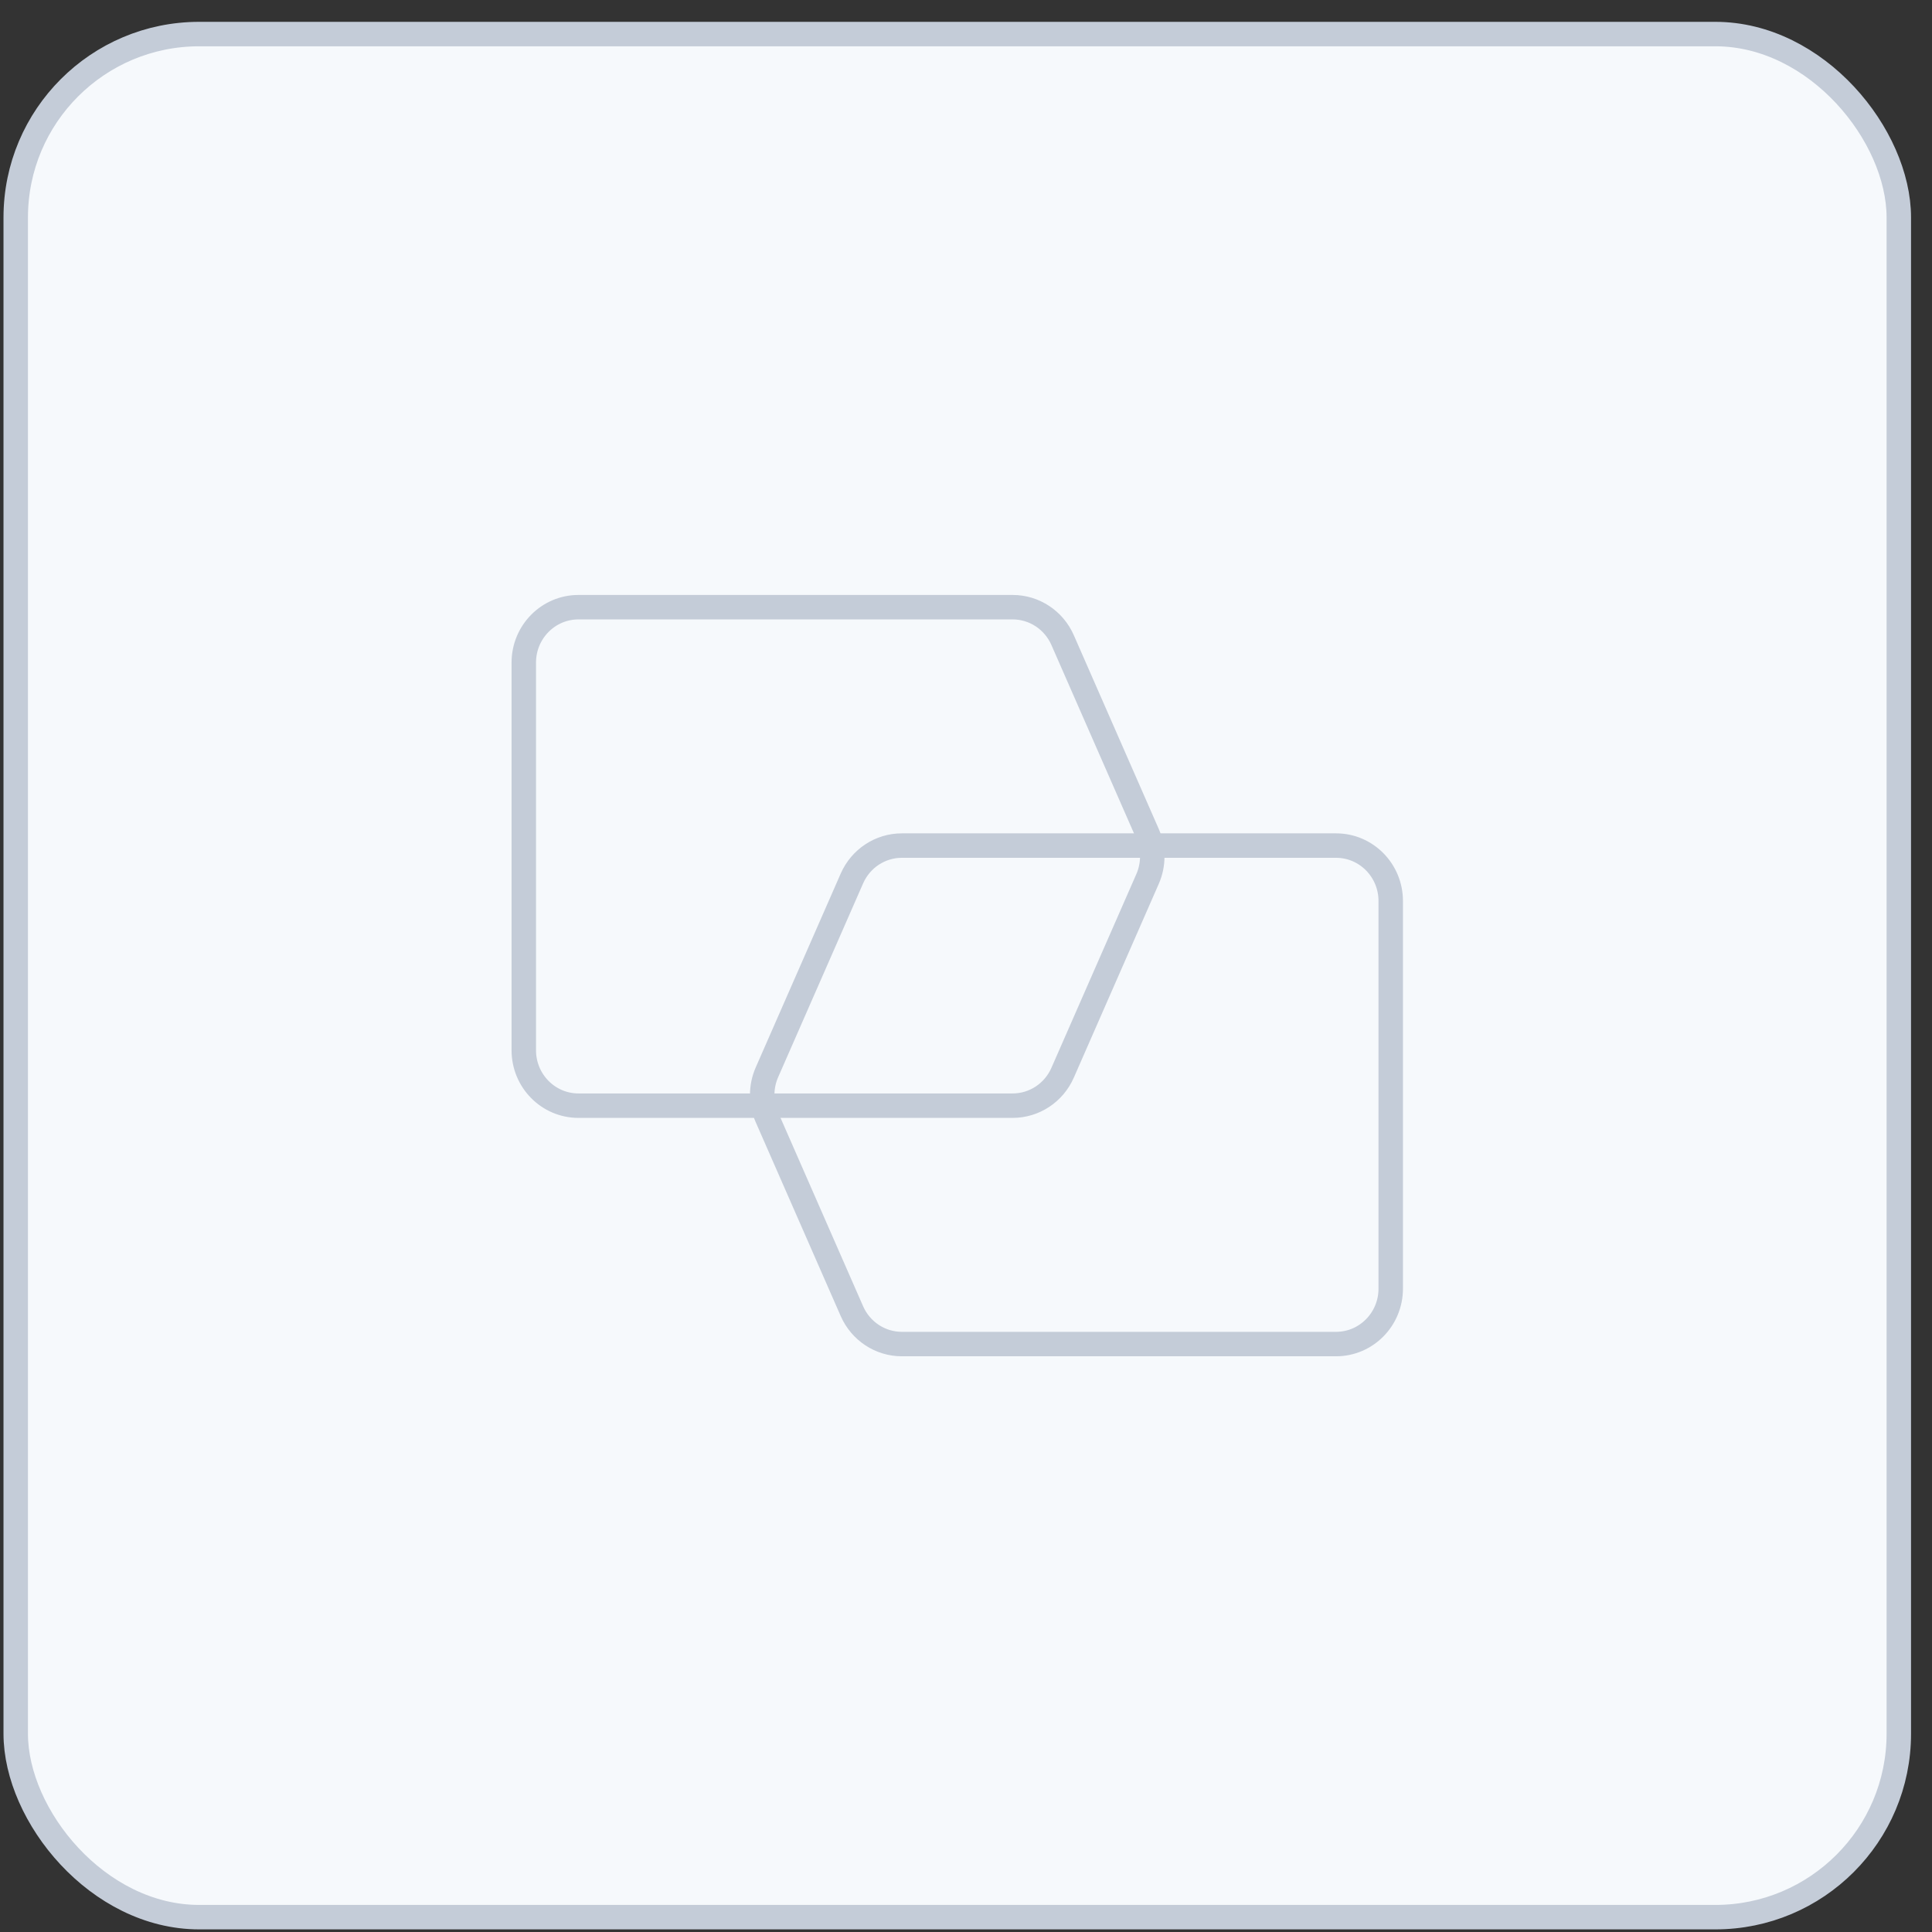 <svg width="79" height="79" viewBox="0 0 79 79" fill="none" xmlns="http://www.w3.org/2000/svg">
<rect x="0" y="0" width="79" height="79" fill="#333333" stroke="none"/>
<rect x="0.643" y="1.393" width="77" height="77" rx="7.5" fill="#F6F9FC"/>
<rect x="0.643" y="1.393" width="77" height="77" rx="7.5" stroke="#C4CCD8"/>
<path d="M47.117 35.019C47.117 34.702 47.052 34.389 46.925 34.099L43.45 26.173C43.091 25.355 42.291 24.828 41.408 24.828H23.653C22.419 24.828 21.418 25.842 21.418 27.093V42.946C21.418 44.197 22.419 45.211 23.653 45.211H41.408C42.291 45.211 43.091 44.684 43.45 43.866L46.925 35.939C47.052 35.65 47.117 35.336 47.117 35.019Z" stroke="#C4CCD8"/>
<path d="M31.167 44.767C31.167 45.084 31.233 45.398 31.36 45.687L34.835 53.614C35.194 54.432 35.994 54.959 36.877 54.959H54.632C55.866 54.959 56.867 53.945 56.867 52.694V36.841C56.867 35.59 55.866 34.576 54.632 34.576H36.877C35.994 34.576 35.194 35.103 34.835 35.921L31.36 43.847C31.233 44.137 31.167 44.45 31.167 44.767Z" stroke="#C4CCD8"/>
</svg>
